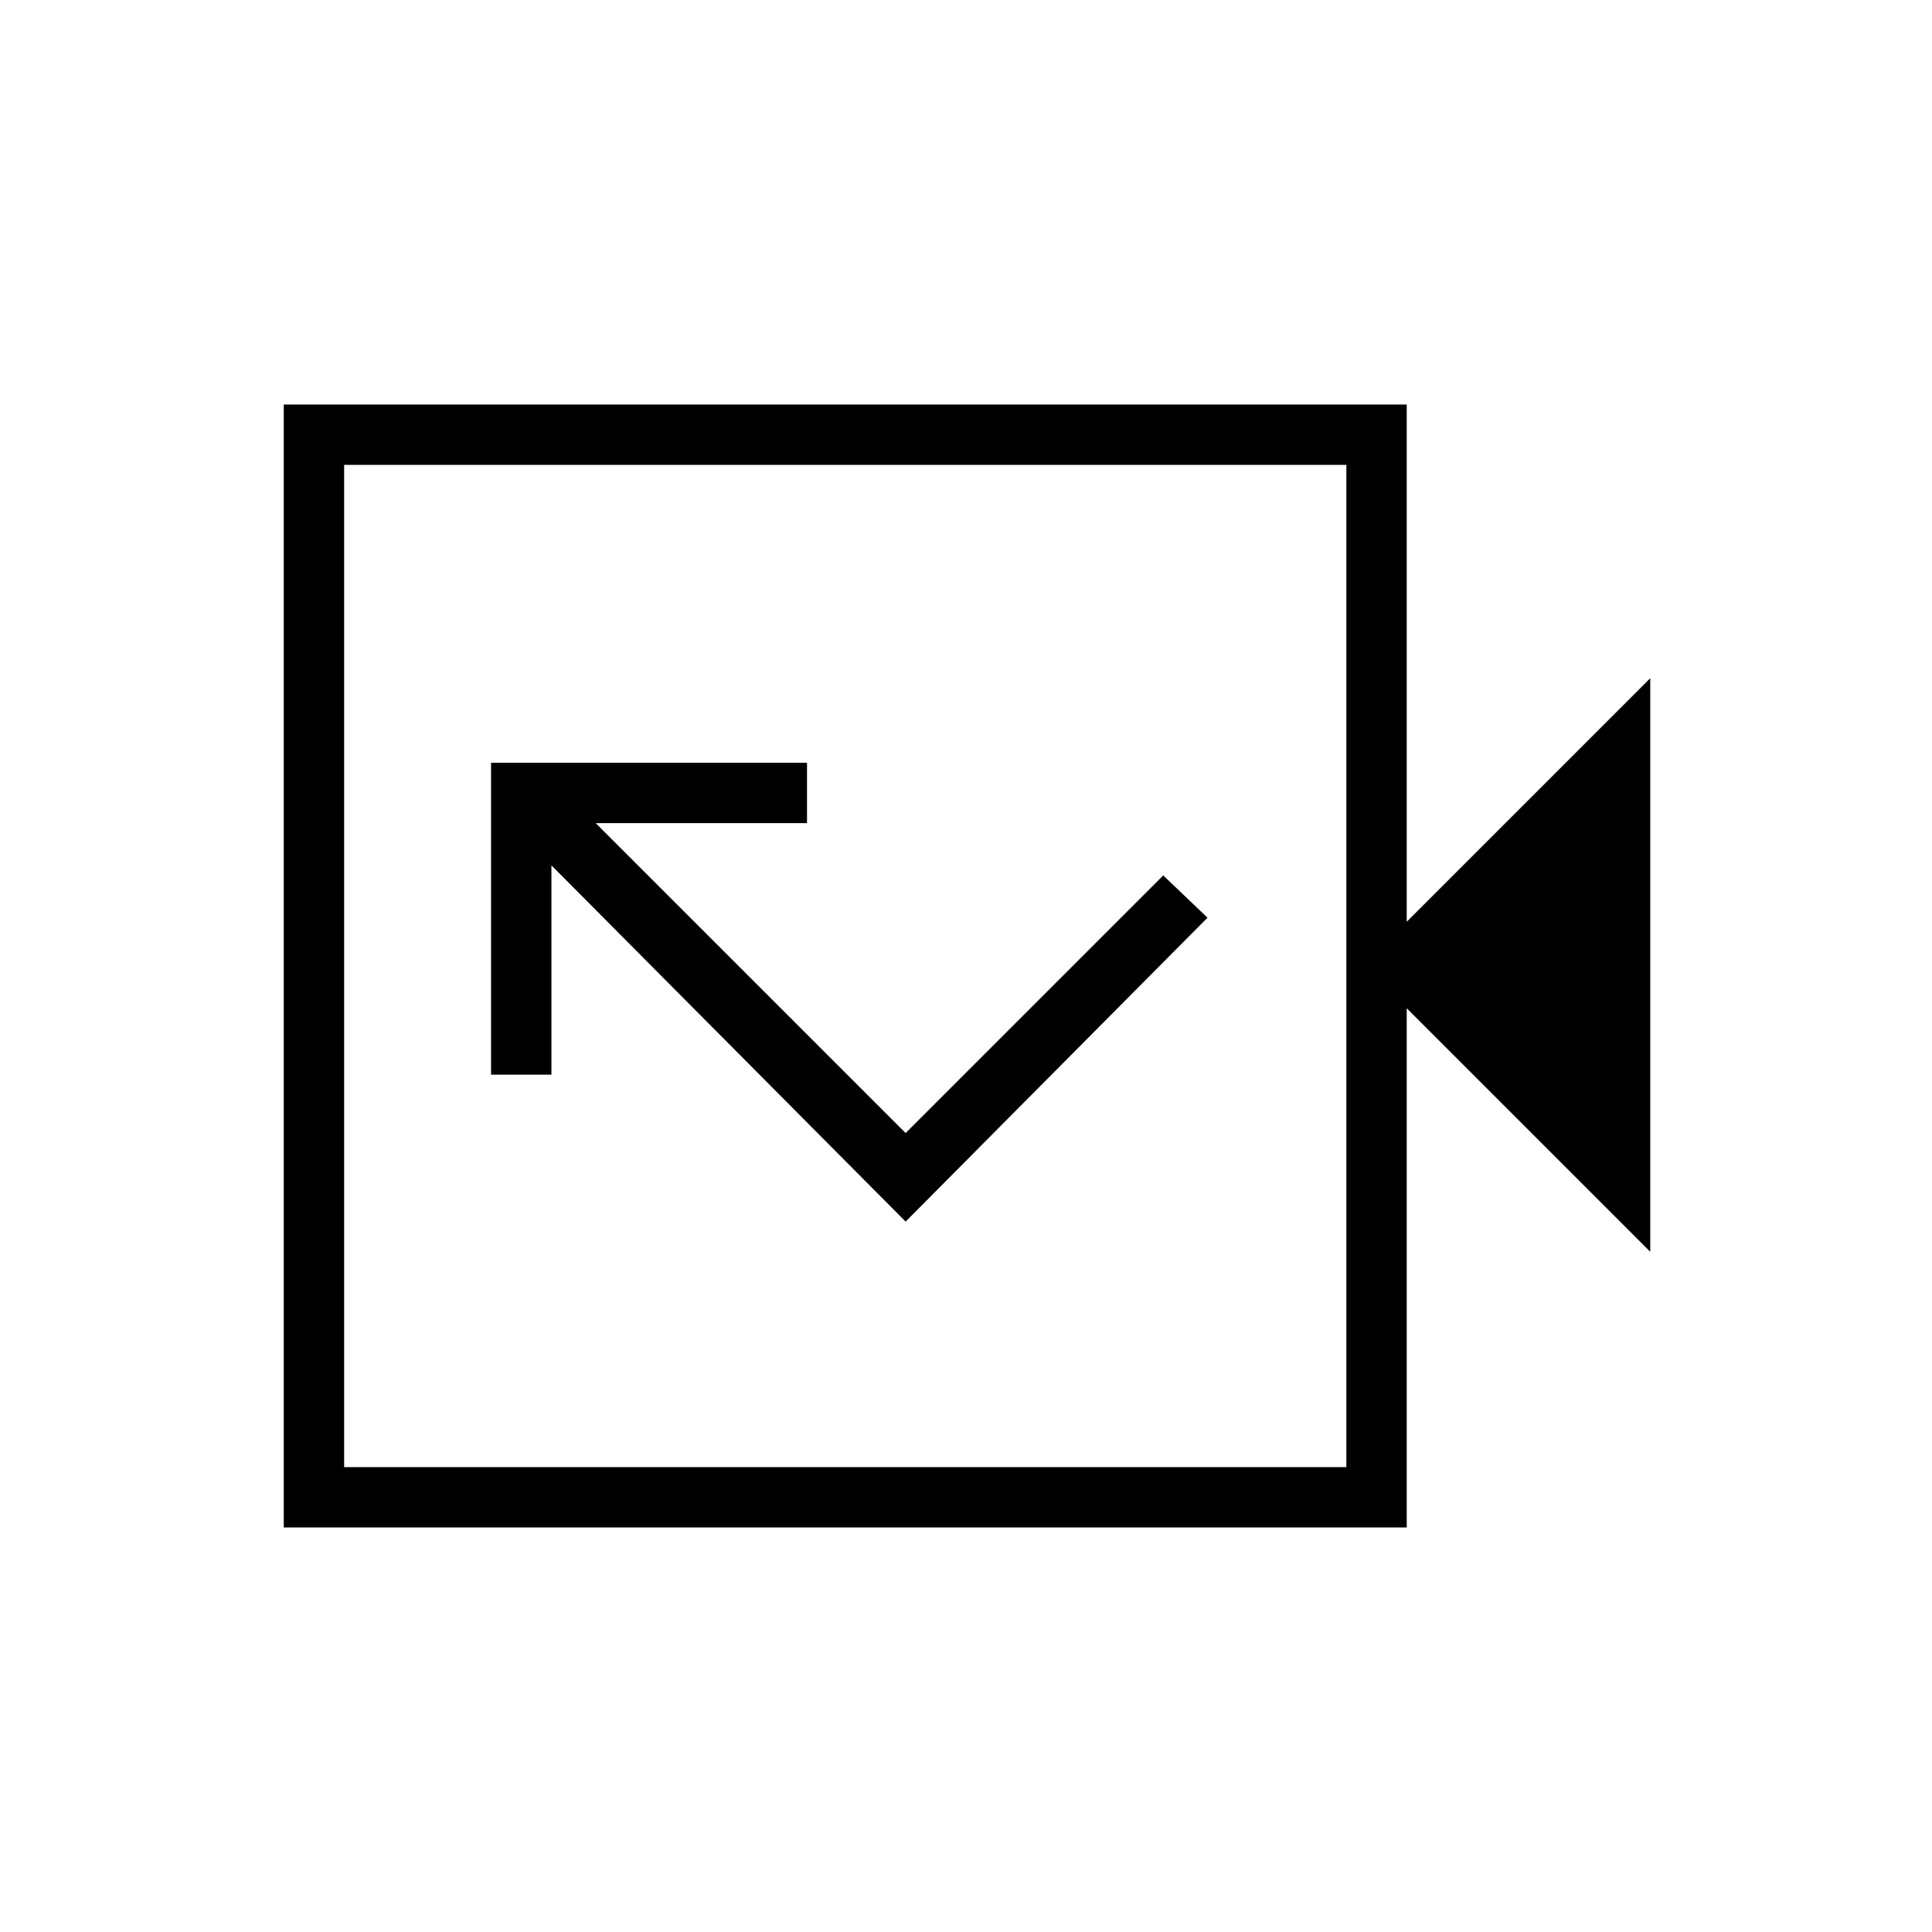 <svg xmlns="http://www.w3.org/2000/svg" height="48" width="48"><path d="M22.5 30.35 30 22.8 28.9 21.75 22.5 28.15 14.8 20.45H20.05V18.95H12.2V26.7H13.7V21.5ZM7.05 37.95V10.05H34.95V22.9L41 16.85V31.1L34.95 25.05V37.95ZM8.55 36.45H33.45V11.55H8.55ZM8.55 36.45V11.55V36.45Z"/></svg>